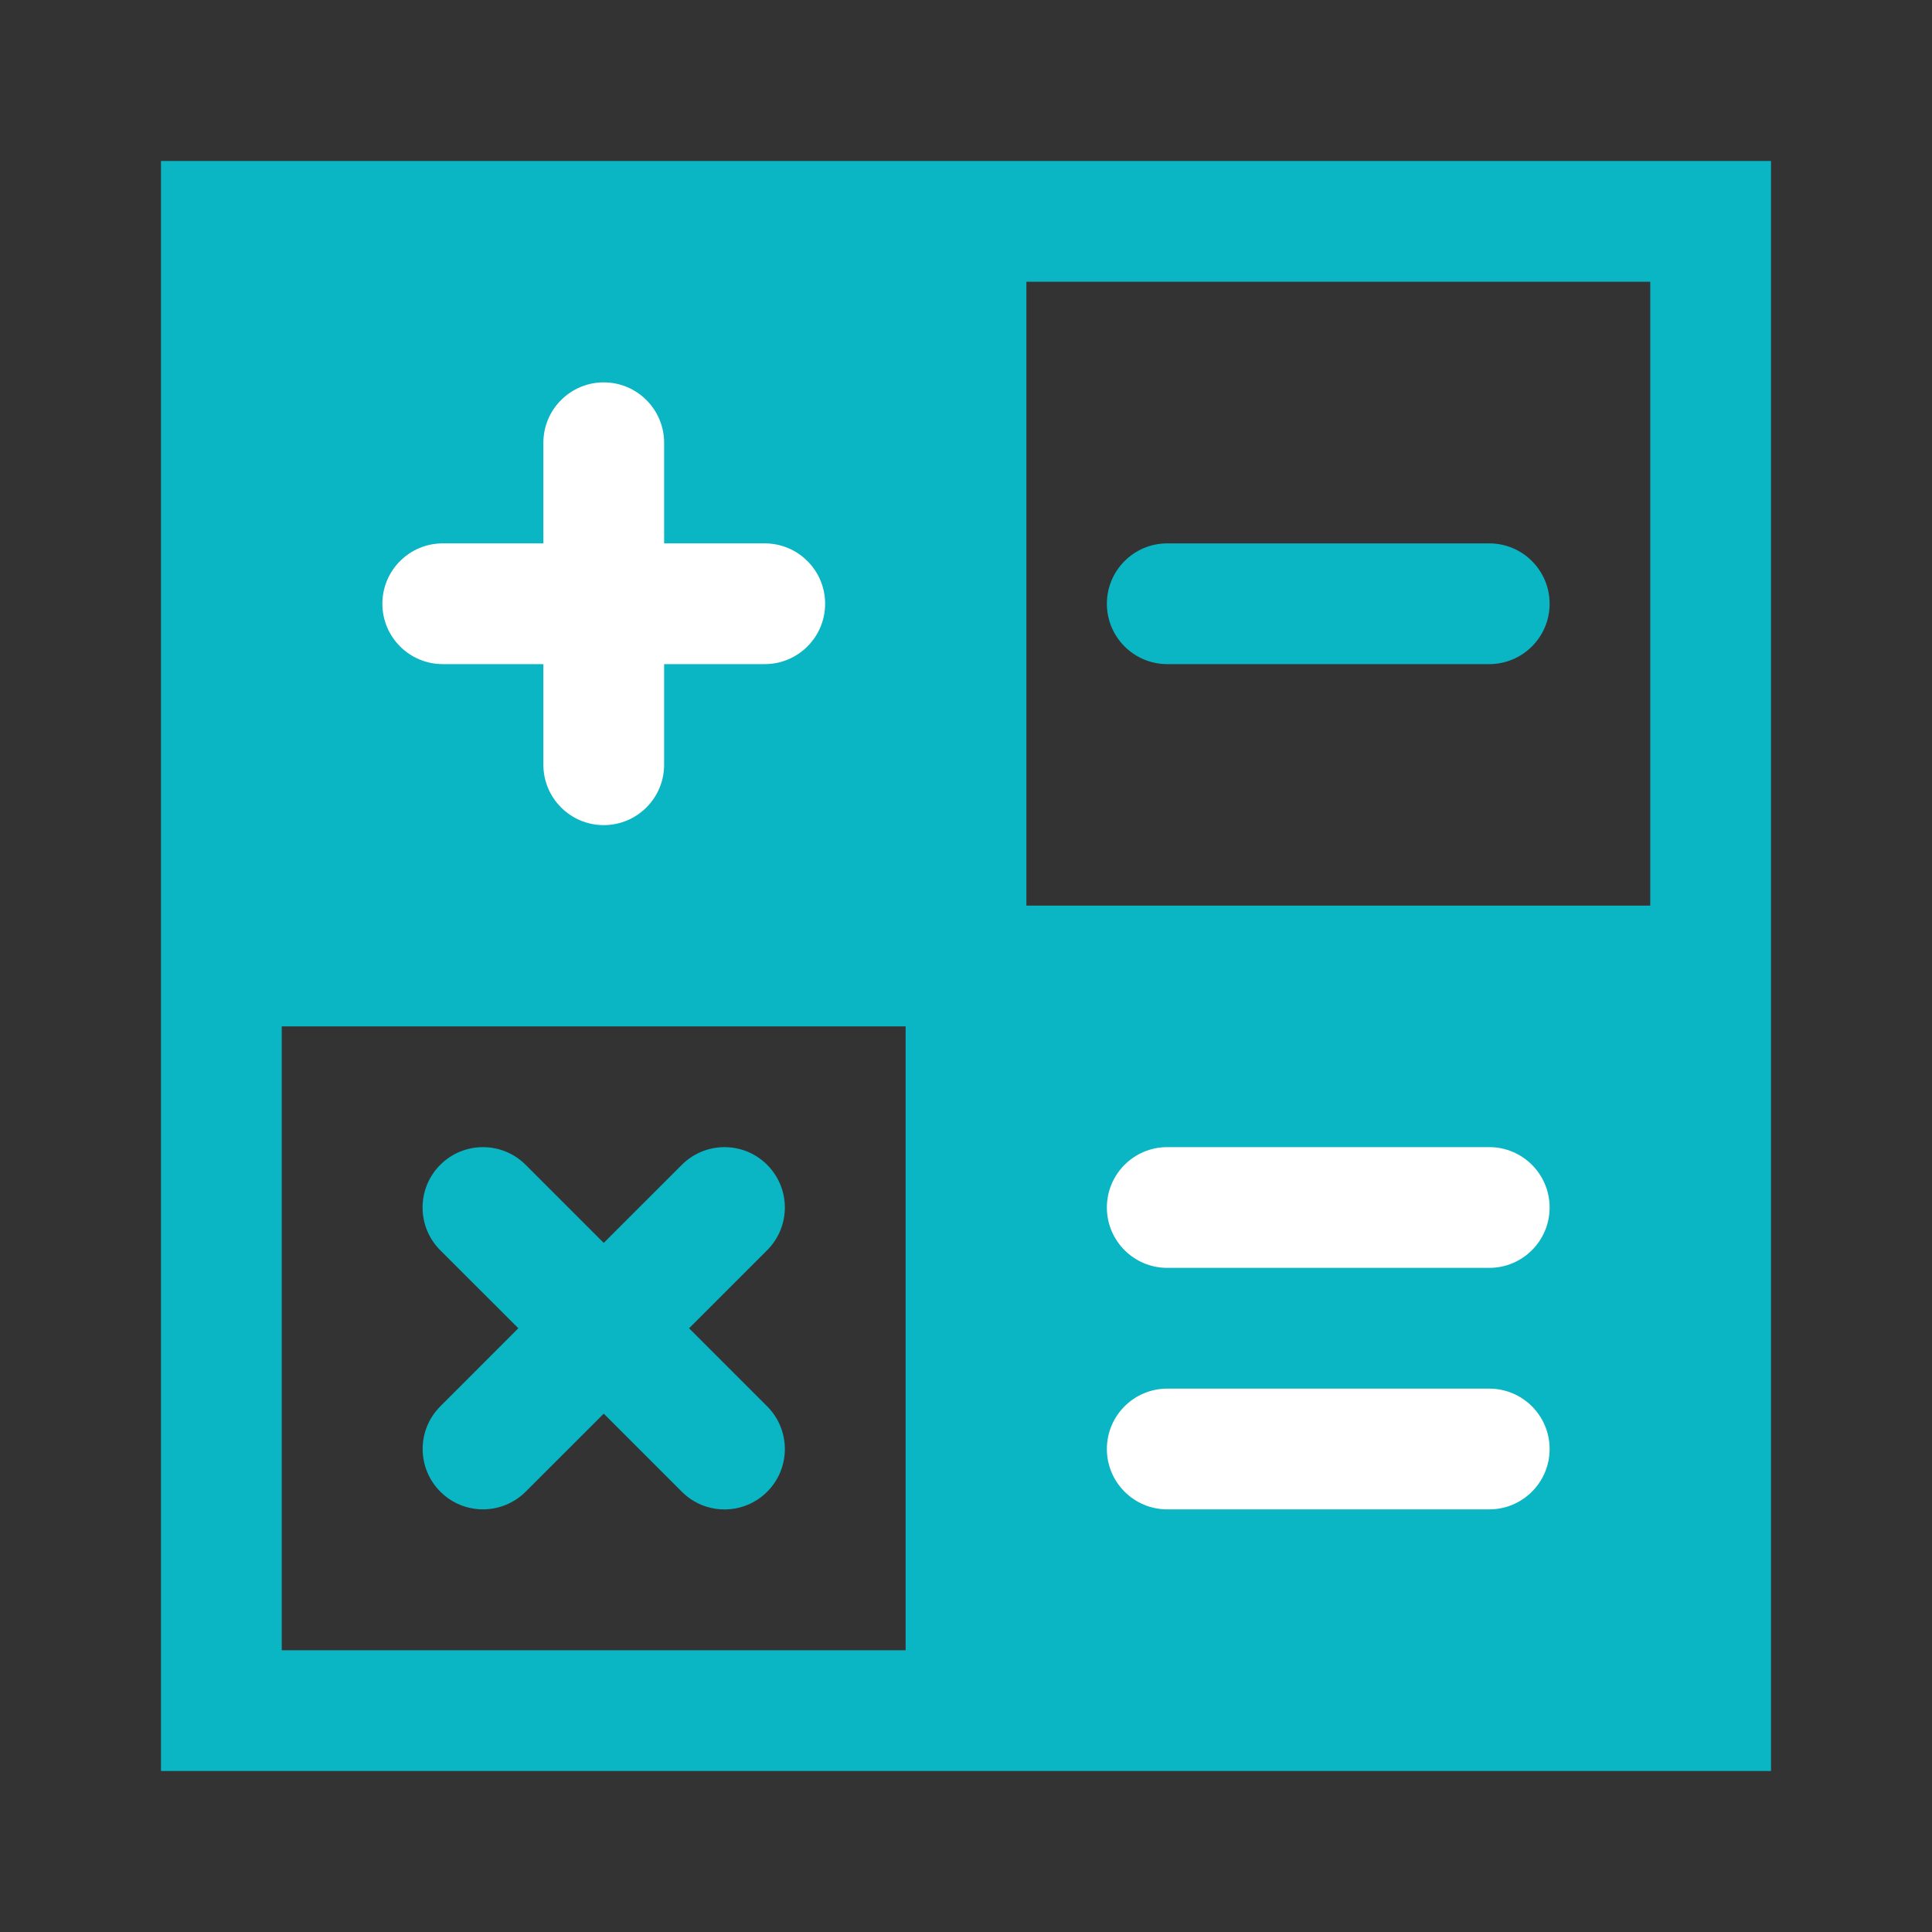 <svg width="24" height="24" viewBox="0 0 24 24" fill="none" xmlns="http://www.w3.org/2000/svg">
<rect x="0" y="0" width="24" height="24" fill="#333333" stroke="none"/>
<rect x="3" y="2.5" width="9" height="10" fill="#0AB5C4"/>
<rect x="12" y="11.5" width="9" height="10" fill="#0AB5C4"/>
<path d="M6.439 16.5L5.469 15.531C5.176 15.238 5.176 14.763 5.469 14.47C5.762 14.177 6.237 14.177 6.53 14.47L7.5 15.44L8.47 14.47C8.763 14.177 9.238 14.177 9.53 14.47C9.823 14.763 9.823 15.238 9.53 15.53L8.56 16.5L9.53 17.47C9.823 17.763 9.823 18.238 9.53 18.531C9.237 18.824 8.763 18.824 8.47 18.531L7.5 17.561L6.53 18.53C6.237 18.823 5.762 18.823 5.47 18.53C5.177 18.237 5.177 17.762 5.47 17.47L6.439 16.5Z" fill="#0AB5C4"/>
<path d="M14.5 6.75C14.086 6.75 13.75 7.086 13.75 7.5C13.75 7.914 14.086 8.25 14.5 8.25H18.5C18.914 8.25 19.25 7.914 19.25 7.5C19.25 7.086 18.914 6.75 18.5 6.75H14.5Z" fill="#0AB5C4"/>
<path fill-rule="evenodd" clip-rule="evenodd" d="M2 22V2H22V22H2ZM3.5 3.5H11.25V11.25L3.5 11.25V3.5ZM3.5 12.75V20.5H11.25V12.75L3.5 12.75ZM12.75 12.75V20.5H20.5V12.75L12.75 12.75ZM20.5 11.25V3.5H12.75V11.25L20.5 11.25Z" fill="#0AB5C4"/>
<path d="M13.75 15C13.75 14.586 14.086 14.25 14.5 14.25H18.5C18.914 14.25 19.25 14.586 19.25 15C19.25 15.414 18.914 15.75 18.5 15.75H14.5C14.086 15.75 13.75 15.414 13.75 15Z" fill="white"/>
<path d="M14.5 17.25C14.086 17.25 13.75 17.586 13.75 18C13.75 18.414 14.086 18.75 14.5 18.75H18.5C18.914 18.75 19.25 18.414 19.25 18C19.25 17.586 18.914 17.25 18.5 17.25H14.5Z" fill="white"/>
<path d="M5.5 6.75C5.086 6.75 4.75 7.086 4.75 7.5C4.75 7.914 5.086 8.25 5.5 8.25H6.75V9.5C6.75 9.914 7.086 10.25 7.5 10.25C7.914 10.25 8.25 9.914 8.25 9.5V8.25H9.5C9.914 8.25 10.25 7.914 10.25 7.5C10.25 7.086 9.914 6.75 9.5 6.75H8.25V5.5C8.25 5.086 7.914 4.75 7.5 4.75C7.086 4.75 6.75 5.086 6.75 5.5V6.75H5.5Z" fill="white"/>
</svg>
